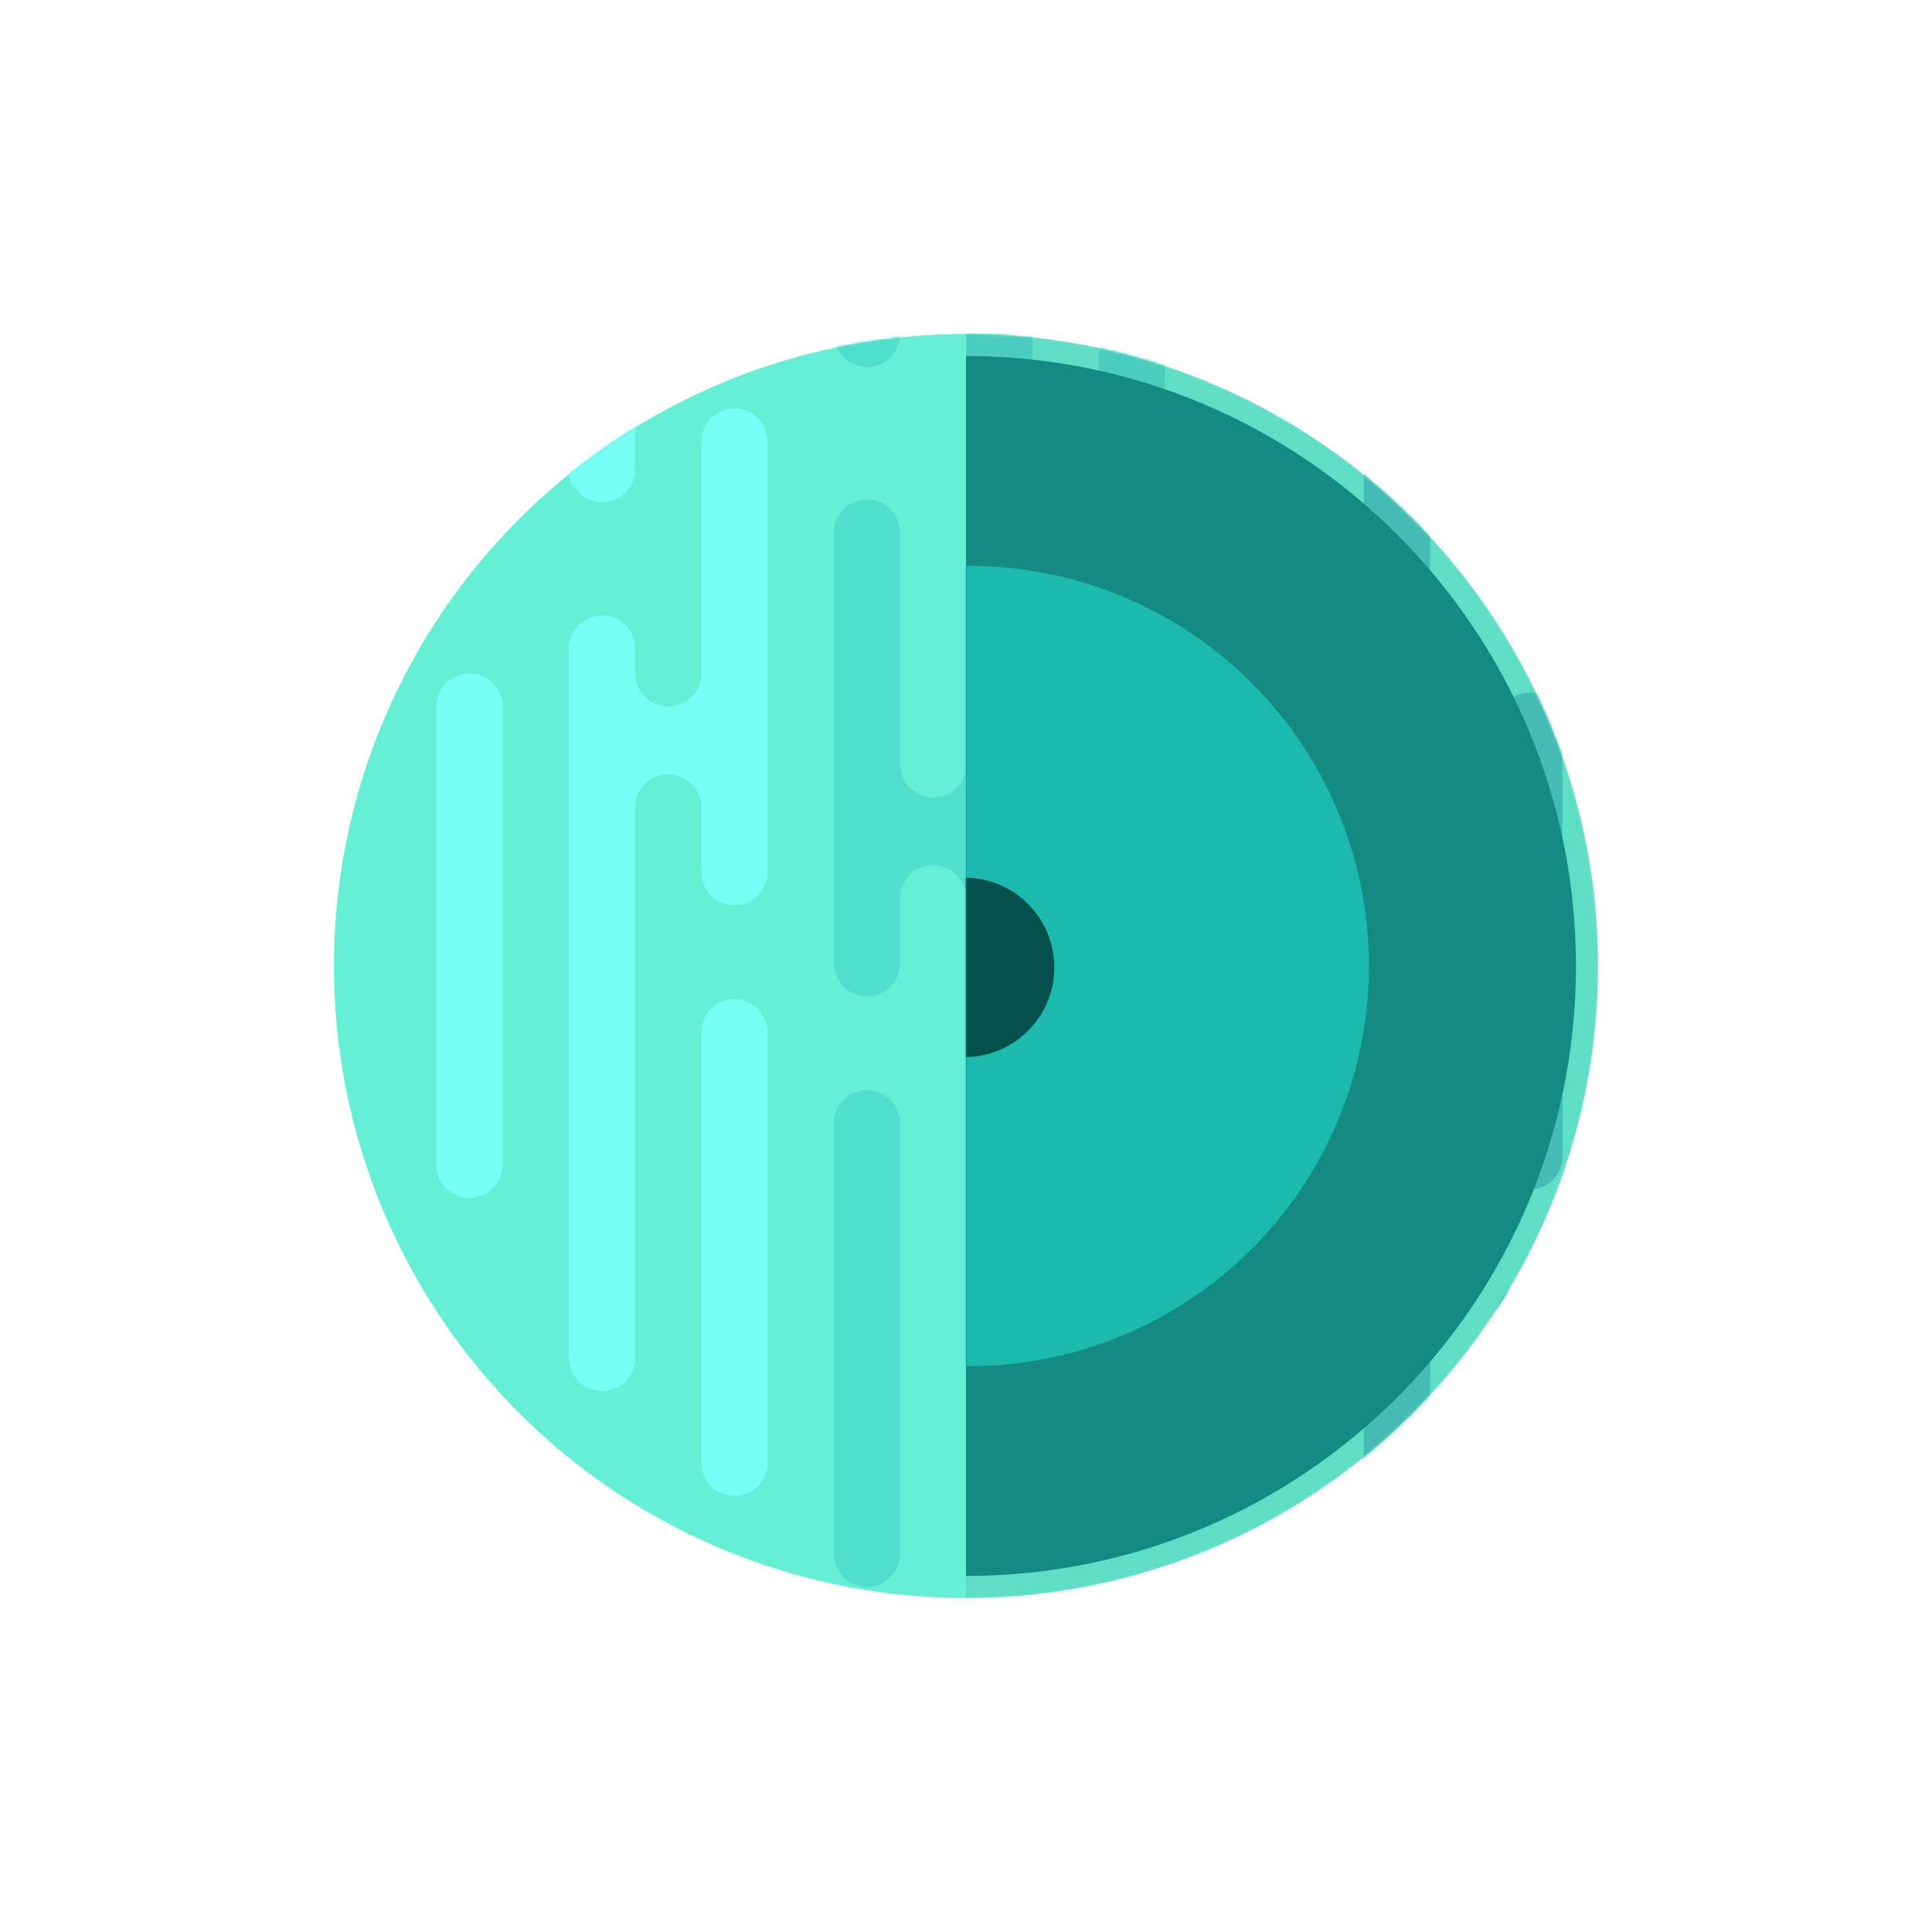 <svg width="700" height="700" viewBox="0 0 700 700" fill="none" xmlns="http://www.w3.org/2000/svg">
<circle cx="350" cy="350" r="229" fill="#65F0D5"/>
<mask id="mask0" mask-type="alpha" maskUnits="userSpaceOnUse" x="121" y="121" width="458" height="458">
<circle cx="350" cy="350" r="229" fill="white"/>
</mask>
<g mask="url(#mask0)">
<path fill-rule="evenodd" clip-rule="evenodd" d="M566.12 -29C566.12 -22.373 560.748 -17 554.12 -17C547.493 -17 542.12 -22.373 542.12 -29V-185C542.12 -191.627 547.493 -197 554.12 -197C560.748 -197 566.12 -191.627 566.12 -185V-29ZM566.12 191C566.12 197.627 560.748 203 554.12 203C547.493 203 542.12 197.627 542.12 191V113L542.11 113C541.848 106.605 536.58 101.5 530.12 101.5C523.66 101.5 518.392 106.605 518.13 113L518.12 113V273C518.12 279.627 512.748 285 506.12 285C499.493 285 494.12 279.627 494.12 273V16C494.12 9.373 499.493 4 506.12 4C512.748 4 518.12 9.373 518.12 16V65C518.12 71.627 523.493 77 530.12 77C536.748 77 542.12 71.627 542.12 65V35C542.12 28.373 547.493 23 554.12 23C560.748 23 566.12 28.373 566.12 35V191ZM470.12 -14C470.12 -7.373 464.748 -2 458.12 -2C451.493 -2 446.12 -7.373 446.12 -14V-87C446.12 -93.627 451.493 -99 458.12 -99C464.748 -99 470.12 -93.627 470.12 -87V-14ZM470.12 273C470.12 279.627 464.748 285 458.12 285C451.493 285 446.12 279.627 446.12 273V200C446.12 193.373 451.493 188 458.12 188C464.748 188 470.12 193.373 470.12 200V273ZM458.12 537C464.748 537 470.12 531.627 470.12 525L470.12 359C470.12 352.373 464.748 347 458.12 347C451.493 347 446.12 352.373 446.12 359L446.12 525C446.12 531.627 451.493 537 458.12 537ZM542.12 347C542.12 353.627 536.748 359 530.12 359C523.493 359 518.12 353.627 518.12 347V338C518.12 331.373 512.748 326 506.12 326C499.493 326 494.12 331.373 494.12 338L494.12 595C494.12 601.627 499.493 607 506.12 607C512.748 607 518.12 601.627 518.12 595V395L518.13 395C518.392 388.605 523.66 383.5 530.12 383.5C536.58 383.5 541.848 388.605 542.11 395L542.12 395V419C542.12 425.627 547.493 431 554.12 431C560.748 431 566.12 425.627 566.12 419V263C566.12 256.373 560.748 251 554.12 251C547.493 251 542.12 256.373 542.12 263V347ZM554.12 645C560.748 645 566.12 639.627 566.12 633V477C566.12 470.373 560.748 465 554.12 465C547.493 465 542.12 470.373 542.12 477V633C542.12 639.627 547.493 645 554.12 645Z" fill="#49CBC2"/>
</g>
<mask id="mask1" mask-type="alpha" maskUnits="userSpaceOnUse" x="121" y="121" width="458" height="458">
<circle cx="350" cy="350" r="229" fill="white"/>
</mask>
<g mask="url(#mask1)">
<path fill-rule="evenodd" clip-rule="evenodd" d="M302.12 -99C302.12 -92.373 307.493 -87 314.12 -87C320.748 -87 326.12 -92.373 326.12 -99V-255C326.12 -261.627 320.748 -267 314.12 -267C307.493 -267 302.12 -261.627 302.12 -255V-99ZM302.12 121C302.12 127.627 307.493 133 314.12 133C320.748 133 326.12 127.627 326.12 121V43L326.13 43C326.392 36.605 331.66 31.5 338.12 31.5C344.58 31.5 349.848 36.605 350.11 43L350.12 43V203C350.12 209.627 355.493 215 362.12 215C368.748 215 374.12 209.627 374.12 203V-54C374.12 -60.627 368.748 -66 362.12 -66C355.493 -66 350.12 -60.627 350.12 -54V-5C350.12 1.627 344.748 7 338.12 7C331.493 7 326.12 1.627 326.12 -5V-35C326.12 -41.627 320.748 -47 314.12 -47C307.493 -47 302.12 -41.627 302.12 -35V121ZM398.12 -84C398.12 -77.373 403.493 -72 410.12 -72C416.748 -72 422.12 -77.373 422.12 -84V-157C422.12 -163.627 416.748 -169 410.12 -169C403.493 -169 398.12 -163.627 398.12 -157V-84ZM398.12 203C398.12 209.627 403.493 215 410.12 215C416.748 215 422.12 209.627 422.12 203V130C422.12 123.373 416.748 118 410.12 118C403.493 118 398.12 123.373 398.12 130V203ZM410.12 467C403.493 467 398.12 461.627 398.12 455L398.12 289C398.12 282.373 403.493 277 410.12 277C416.748 277 422.12 282.373 422.12 289L422.12 455C422.12 461.627 416.748 467 410.12 467ZM326.12 277C326.12 283.627 331.493 289 338.12 289C344.748 289 350.12 283.627 350.12 277V268C350.12 261.373 355.493 256 362.12 256C368.748 256 374.12 261.373 374.12 268L374.12 525C374.12 531.627 368.748 537 362.12 537C355.493 537 350.12 531.627 350.12 525V325L350.11 325C349.848 318.605 344.58 313.5 338.12 313.5C331.66 313.5 326.392 318.605 326.13 325L326.12 325V349C326.12 355.627 320.748 361 314.12 361C307.493 361 302.12 355.627 302.12 349L302.12 193C302.12 186.373 307.493 181 314.12 181C320.748 181 326.12 186.373 326.12 193L326.12 277ZM314.12 575C307.493 575 302.12 569.627 302.12 563V407C302.12 400.373 307.493 395 314.12 395C320.748 395 326.12 400.373 326.12 407V563C326.12 569.627 320.748 575 314.12 575Z" fill="#50DECD"/>
</g>
<mask id="mask2" mask-type="alpha" maskUnits="userSpaceOnUse" x="121" y="121" width="458" height="458">
<circle cx="350" cy="350" r="229" fill="white"/>
</mask>
<g mask="url(#mask2)">
<path fill-rule="evenodd" clip-rule="evenodd" d="M278.12 -132C278.12 -125.373 272.748 -120 266.12 -120C259.493 -120 254.12 -125.373 254.12 -132V-288C254.12 -294.627 259.493 -300 266.12 -300C272.748 -300 278.12 -294.627 278.12 -288V-132ZM278.12 88C278.12 94.627 272.748 100 266.12 100C259.493 100 254.12 94.627 254.12 88V10L254.11 10C253.848 3.605 248.58 -1.5 242.12 -1.5C235.66 -1.5 230.392 3.605 230.13 10L230.12 10V170C230.12 176.627 224.748 182 218.12 182C211.493 182 206.12 176.627 206.12 170L206.12 -87C206.12 -93.627 211.493 -99 218.12 -99C224.748 -99 230.12 -93.627 230.12 -87V-38C230.12 -31.373 235.493 -26 242.12 -26C248.748 -26 254.12 -31.373 254.12 -38L254.12 -68C254.12 -74.627 259.493 -80 266.12 -80C272.748 -80 278.12 -74.627 278.12 -68V88ZM182.12 -117C182.12 -110.373 176.748 -105 170.12 -105C163.493 -105 158.12 -110.373 158.12 -117V-190C158.12 -196.627 163.493 -202 170.12 -202C176.748 -202 182.12 -196.627 182.12 -190V-117ZM182.12 170C182.12 176.627 176.748 182 170.12 182C163.493 182 158.12 176.627 158.12 170V97C158.12 90.373 163.493 85 170.12 85C176.748 85 182.12 90.373 182.12 97V170ZM170.12 434C176.748 434 182.12 428.627 182.12 422L182.12 256C182.12 249.373 176.748 244 170.12 244C163.493 244 158.12 249.373 158.12 256L158.12 422C158.12 428.627 163.493 434 170.12 434ZM254.12 244C254.12 250.627 248.748 256 242.12 256C235.493 256 230.12 250.627 230.12 244V235C230.12 228.373 224.748 223 218.12 223C211.493 223 206.12 228.373 206.12 235L206.12 492C206.12 498.627 211.493 504 218.12 504C224.748 504 230.12 498.627 230.12 492L230.12 292L230.13 292C230.392 285.605 235.66 280.5 242.12 280.5C248.58 280.5 253.848 285.605 254.11 292L254.12 292V316C254.12 322.627 259.493 328 266.12 328C272.748 328 278.12 322.627 278.12 316L278.12 160C278.12 153.373 272.748 148 266.12 148C259.493 148 254.12 153.373 254.12 160V244ZM266.12 542C272.748 542 278.12 536.627 278.12 530V374C278.12 367.373 272.748 362 266.12 362C259.493 362 254.12 367.373 254.12 374V530C254.12 536.627 259.493 542 266.12 542Z" fill="#77FFF5"/>
</g>
<mask id="mask3" mask-type="alpha" maskUnits="userSpaceOnUse" x="121" y="121" width="458" height="458">
<circle cx="350" cy="350" r="229" fill="white"/>
</mask>
<g mask="url(#mask3)">
<rect opacity="0.078" x="350" y="121" width="229" height="458" fill="black"/>
</g>
<path fill-rule="evenodd" clip-rule="evenodd" d="M350 571C472.055 571 571 472.055 571 350C571 227.945 472.055 129 350 129V571Z" fill="#138B83"/>
<mask id="mask4" mask-type="alpha" maskUnits="userSpaceOnUse" x="350" y="129" width="221" height="442">
<path fill-rule="evenodd" clip-rule="evenodd" d="M350 571C472.055 571 571 472.055 571 350C571 227.945 472.055 129 350 129V571Z" fill="white"/>
</mask>
<g mask="url(#mask4)">
<circle cx="351" cy="350" r="145" fill="#1BB9AE"/>
<circle cx="349.5" cy="350.5" r="32.5" fill="#06504C"/>
</g>
</svg>
